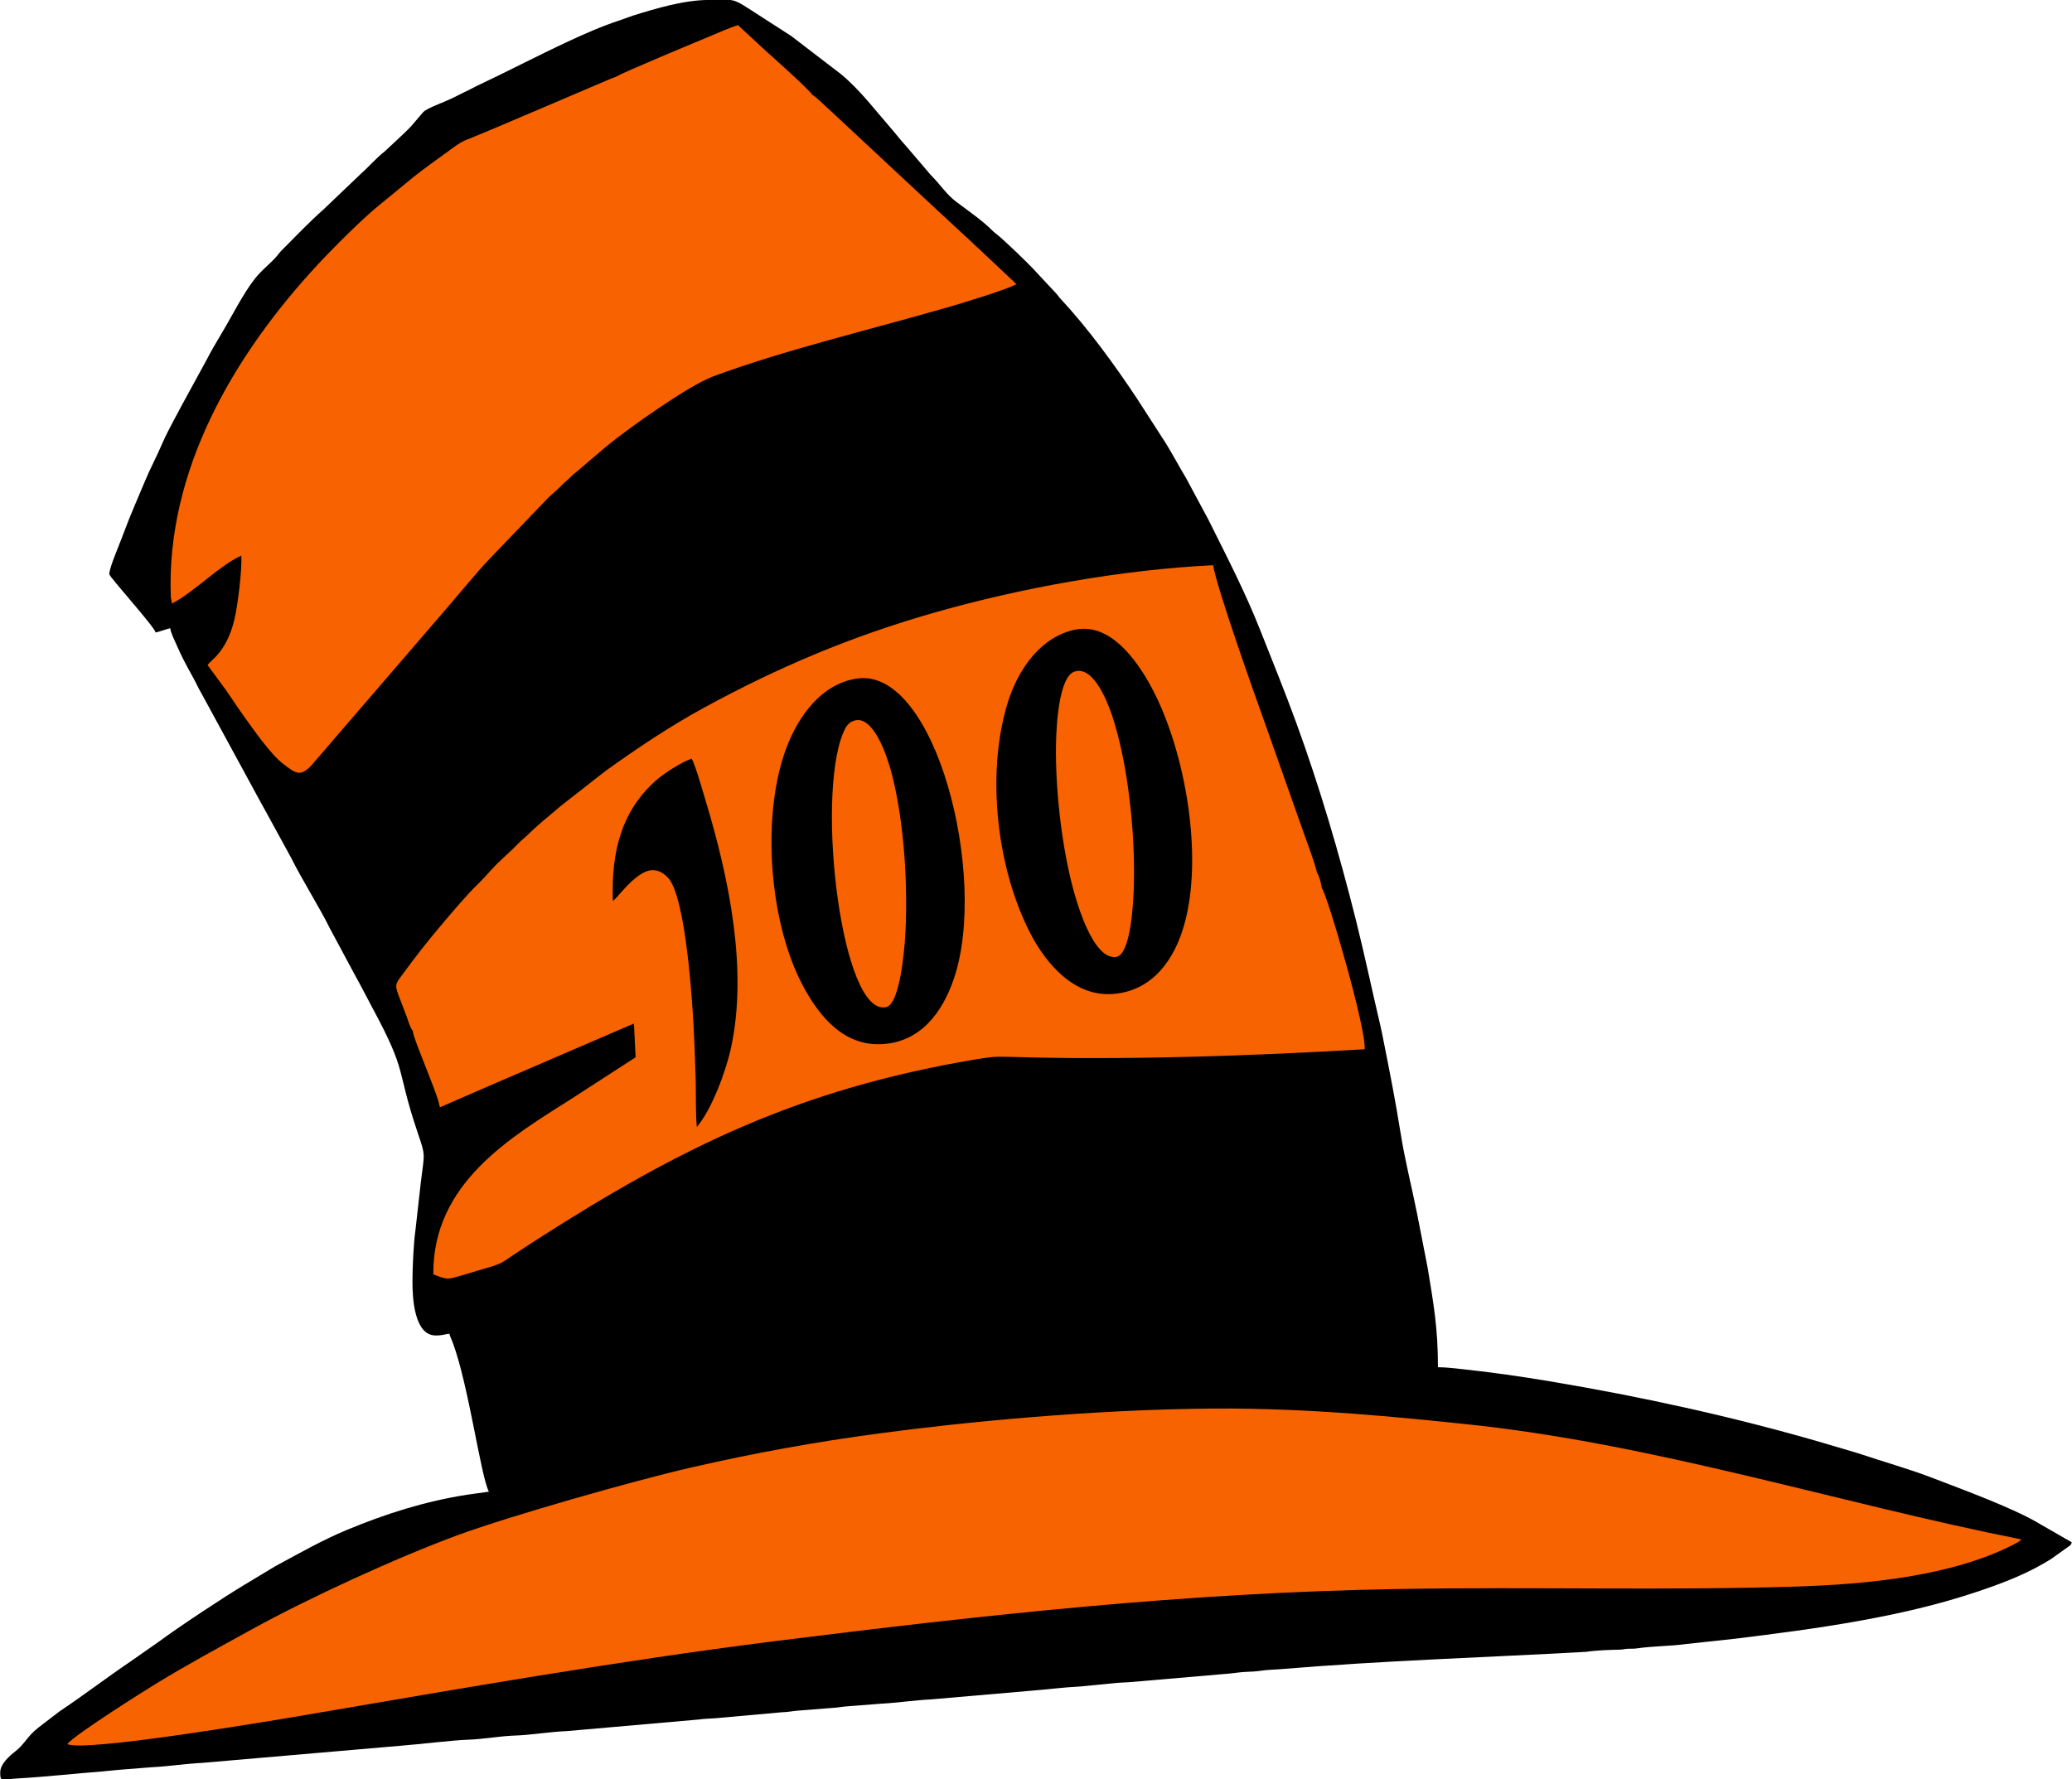 <?xml version="1.0" encoding="UTF-8"?>
<!DOCTYPE svg PUBLIC "-//W3C//DTD SVG 1.1//EN" "http://www.w3.org/Graphics/SVG/1.1/DTD/svg11.dtd">
<!-- Creator: CorelDRAW 2018 (64-Bit) -->
<svg xmlns="http://www.w3.org/2000/svg" xml:space="preserve" width="7.653in" height="6.573in" version="1.1" style="shape-rendering:geometricPrecision; text-rendering:geometricPrecision; image-rendering:optimizeQuality; fill-rule:evenodd; clip-rule:evenodd"
viewBox="0 0 765333 657333"
 xmlns:xlink="http://www.w3.org/1999/xlink">
 <defs>
  <style type="text/css">
   <![CDATA[
    .fil0 {fill:black}
    .fil1 {fill:#F76300}
    .fil2 {fill:#F96200}
   ]]>
  </style>
 </defs>
 <g id="Layer_x0020_1">
  <g id="_2467182246032">
   <path class="fil0" d="M40368 212128c0,1025 16489,19160 17131,21564 1760,-410 3574,-1163 5393,-1585 144,1730 1742,4785 2446,6434 1752,4102 3822,7886 5987,11773 1178,2115 1934,3963 3170,6027l22009 40471c554,957 1054,1933 1587,2854l9529 17429c3700,7497 10446,18230 14280,25999l9413 17544c2233,3988 4093,7729 6283,11795 13248,24593 8477,21702 16620,45857 3041,9018 2607,7318 1219,18581l-1952 17392c-760,5344 -1131,14077 -1131,19481 0,5630 611,19661 8565,19661 2881,0 3219,-480 5076,-634 245,1050 876,2279 1224,3217 5969,16087 10343,49414 13369,55132l-7797 1085c-15592,2402 -30295,7056 -44683,13048 -9219,3840 -17759,8724 -26512,13455l-11088 6674c-7931,4747 -24611,15789 -32008,21280l-10457 7305c-8778,5942 -17251,12457 -26073,18333l-7539 5782c-935,832 -1431,1115 -2376,2065 -2407,2420 -3702,4828 -6402,6919 -2146,1662 -5572,4662 -5572,7749 0,1540 61,2255 570,2537l2684 0c942,-105 2154,-240 3716,-326 9575,-532 20991,-1806 30760,-2548 1680,-128 4392,-458 6072,-589l12342 -981c6191,-306 12294,-1284 18400,-1586l73586 -6355c6071,-461 19260,-2039 24446,-2202 6379,-200 11987,-1419 18403,-1582 3944,-100 12966,-1430 18079,-1589l48991 -4303c2276,-326 3836,-293 6191,-472l24448 -2199c1978,-28 4219,-478 6046,-615l12351 -973c1918,-60 4173,-537 6034,-628l12360 -963c5393,-266 12506,-1304 18403,-1583l36781 -3189c6006,-452 12165,-1286 18101,-1567l12144 -1179c2074,-272 4176,-268 6234,-428l36800 -3171c1731,-134 4248,-567 6048,-613 2011,-51 4187,-210 6164,-497 2051,-298 4133,-315 6187,-475 39167,-3275 74694,-4282 113461,-6452 3867,-582 8685,-720 12512,-811 1532,-37 1444,-254 2848,-324 1249,-62 2102,53 3357,-133 6045,-894 12322,-783 18354,-1632l18034 -1951c29588,-3640 61058,-7854 89253,-17332 9796,-3293 19185,-6871 27658,-12309l5733 -4100c895,-689 1293,-622 1624,-1864l-11677 -6720c-9641,-5869 -28677,-12788 -39265,-16880 -9162,-3541 -18812,-6209 -28090,-9340l-14443 -4272c-32494,-9381 -65578,-16612 -98957,-22219 -11028,-1852 -21919,-3415 -32861,-4571 -2887,-305 -5925,-688 -8829,-688 0,-14579 -1594,-23311 -3807,-36785l-3886 -19899c-1993,-10036 -4487,-19641 -6088,-29748 -1896,-11968 -4163,-23426 -6490,-35054 -327,-1634 -650,-3312 -1046,-4980 -3118,-13144 -5624,-25326 -8949,-38622 -6150,-24593 -13454,-49407 -22081,-73061 -4176,-11450 -8863,-22957 -13322,-34250 -5488,-13900 -12384,-27231 -19035,-40590l-8308 -15478c-3007,-4977 -5615,-10117 -8822,-14965l-9328 -14459c-8272,-12480 -18096,-25974 -28348,-36989 -638,-685 -669,-907 -1268,-1587l-7498 -8043c-44,-48 -110,-115 -154,-163 -63,-68 -239,-265 -302,-333 -2703,-2965 -11625,-11572 -14464,-13765 -804,-620 -831,-629 -1530,-1324 -3497,-3476 -7678,-6368 -11615,-9320 -604,-452 -1069,-802 -1632,-1222 -3457,-2583 -5807,-6207 -8800,-9280 -648,-665 -814,-801 -1352,-1502l-8328 -9750c-1938,-2084 -3508,-4200 -5383,-6352 -6008,-6892 -11506,-14244 -18553,-20143l-18494 -14176 -14655 -9451c-4295,-2771 -5726,-3635 -7975,-3868l-7825 0c-8977,0 -19367,3084 -27878,5746 -1687,528 -3083,1144 -4917,1744 -6533,2138 -12939,4953 -19127,7835 -11477,5346 -22677,11233 -34133,16619 -802,377 -1420,787 -2296,1193 -3290,1526 -5854,3025 -9224,4416 -1730,715 -6881,2737 -7884,3852l-3940 4624c-935,1170 -2332,2399 -3453,3524l-6880 6442c-3172,2448 -5685,5508 -8672,8138l-13958 13319c-5362,4720 -10311,10011 -15389,15061 -809,805 -903,1064 -1596,1893 -2057,2460 -4634,4476 -6810,6828 -4299,4646 -8686,13128 -11829,18619 -1624,2836 -3404,5748 -5046,8592 -831,1439 -1515,2773 -2341,4320l-9517 17441c-832,1674 -1628,2998 -2435,4543 -1460,2795 -3273,6159 -4531,9106 -2068,4844 -4387,9101 -6389,13909 -2687,6452 -5418,12555 -7842,19115 -582,1575 -1263,3291 -1949,5028 -850,2154 -3397,8302 -3397,10241z"/>
   <path class="fil1" d="M152454 380844c414,-1655 2602,-962 6878,-962l23474 0c0,3628 598,18446 -314,20532l51672 -22270 606 12481 -23477 15196c-22389,14226 -51516,31130 -51243,65015 5295,1996 5005,1962 10409,402 3529,-1019 6889,-2081 10516,-3130 4737,-1370 5328,-2300 8774,-4545 2738,-1784 5464,-3611 8245,-5394 53874,-34520 97108,-55750 162277,-66751 5015,-846 7073,-1117 12318,-954 42087,1305 89722,-333 131449,-2810 846,-7016 -13946,-57748 -15870,-59660 -404,1220 -6,791 -1413,880l-29241 -113c-971,-152 -941,-217 -1025,-562l-233 -1260c-31,-397 1,-1161 6,-1593 12,-1059 6,-2119 6,-3179 4836,0 27750,-569 30220,314 -1110,-4524 -3240,-9891 -4781,-14322l-14909 -42180c-2991,-8263 -17365,-48657 -18698,-57154 -34433,1680 -71428,8524 -102697,17426 -31696,9023 -58502,20606 -84931,34972 -13217,7184 -25169,15284 -36540,23408l-16736 13073c-1348,1157 -2507,2100 -3941,3354 -1283,1123 -2891,2346 -4136,3486 -1541,1411 -2431,2152 -3942,3660 -1400,1397 -2325,1935 -3962,3656 -2507,2635 -5088,4748 -7623,7284 -2502,2502 -4778,5313 -7247,7662 -3842,3655 -10393,11462 -14175,15955 -4568,5428 -8813,10837 -13101,16712 -3951,5413 -3569,3509 1085,15944 484,1294 1371,4471 2302,5426zm0 0c11,1669 4089,11515 4991,13920 1380,3680 4377,10657 5028,14346l20018 -8696c912,-2086 314,-16904 314,-20532l-23474 0c-4275,0 -6464,-693 -6878,962zm335713 -52850c13,-1190 -1048,-4783 -1680,-5513 -2470,-883 -25384,-314 -30220,-314 0,1059 6,2119 -6,3179 -5,431 -37,1195 -6,1593l233 1260c84,345 54,410 1025,562l29241 113c1407,-89 1009,341 1413,-880z"/>
   <path class="fil1" d="M24872 644352c5491,3248 77059,-8864 87866,-10710 57185,-9773 115424,-19980 172928,-27230 77804,-9753 152146,-18008 230877,-19332 48959,-870 99117,628 147110,-909 25499,-821 57862,-3731 81002,-15997 290,-165 706,-357 1015,-570l957 -851c-68128,-13494 -135636,-35455 -205967,-42676 -22986,-2359 -56615,-5906 -92245,-5674 -45373,300 -93646,5161 -123176,9124 -24146,3209 -46726,7318 -70370,12760 -20985,4843 -66117,17670 -85816,24900 -22561,8284 -55291,23354 -75948,34750 -12170,6709 -23663,12915 -35223,19961 -4089,2494 -30265,18946 -33010,22455z"/>
   <path class="fil0" d="M397248 232609c-12722,2531 -21168,14605 -24978,26836 -8235,26437 -4041,62212 8757,86241 5027,9437 15309,22914 30497,21519 14349,-1319 22337,-12765 25957,-25770 7050,-25327 299,-63356 -11434,-86099 -4665,-9043 -14928,-25486 -28800,-22726z"/>
   <path class="fil0" d="M316690 250683c-13318,1838 -21893,14099 -26220,25620 -9324,24822 -6374,63633 5544,86817 5165,10048 14072,23034 28918,22678 15147,-363 23250,-12023 27396,-24188 12817,-37607 -6713,-114920 -35638,-110928z"/>
   <path class="fil0" d="M226372 332858c1781,-1324 4394,-5258 8429,-8509 3772,-3039 7544,-4413 11757,-263 6881,6779 9332,47937 9813,58642 246,5491 454,10991 598,16487 143,5483 -60,11817 403,17172 5503,-6470 10689,-20331 12631,-29224 6326,-28986 -820,-62966 -9242,-90919 -953,-3163 -3984,-13871 -5306,-15961 -3885,1329 -10222,5531 -12677,7649 -12994,11205 -17080,26291 -16405,44927z"/>
   <path class="fil2" d="M396886 248126c-5739,1913 -6697,19652 -6828,26783 -327,17824 2533,42385 7996,59148 2120,6504 7195,20292 14097,19519 5652,-633 6531,-20759 6681,-26969 255,-10624 -415,-21520 -1695,-31929 -1198,-9730 -2925,-19037 -5620,-27988 -1866,-6200 -7366,-20986 -14631,-18564z"/>
   <path class="fil2" d="M315246 266346c-2023,757 -2894,2226 -3853,4553 -10072,24438 -444,104906 15914,101199 4961,-1124 6666,-20028 7042,-26167 1131,-18472 -397,-42994 -5137,-60712 -1653,-6180 -6803,-21551 -13965,-18874z"/>
   <path class="fil2" d="M228017 28125c-107,776 -162,2028 -165,3240l137 3197c283,1332 2363,937 4624,933l58689 0c1655,0 7953,774 8653,-508 -366,-1228 -14978,-14325 -17055,-16148l-10315 -9546c-3587,1088 -7641,3013 -11258,4484 -3808,1549 -32125,13378 -33311,14348zm71939 6862c-700,1282 -6998,508 -8653,508l-58689 0c-2262,4 -4341,399 -4624,-933l-137 -3197c3,-1211 58,-2464 165,-3240 -1120,275 -48050,20589 -55478,23424 -2617,998 -4985,2871 -7038,4379 -4390,3226 -8737,6226 -12926,9596l-12363 10159c-6140,4876 -17553,16357 -22912,22133 -30720,33114 -56052,75951 -54206,122863l432 2310c8399,-4389 17324,-13966 25594,-17705 333,5324 -1333,18682 -2596,23832 -2959,12072 -8822,14778 -9844,16624l6789 9233c2248,3198 4298,6428 6583,9594 3623,5022 9885,14138 14631,17724 4330,3273 6222,4998 10405,406l48720 -56585c4185,-4802 12767,-15232 16933,-19543l21901 -22816c1440,-1344 2981,-2555 4297,-3953 1623,-1725 2664,-2326 4101,-3827 861,-900 1298,-1151 2217,-1911l10957 -9334c7964,-6529 30080,-22254 39091,-25619 26203,-9786 59600,-17681 87711,-25854 4218,-1226 22099,-6634 24383,-8313l-13894 -13095c-1679,-1441 -3100,-2983 -4774,-4425l-9378 -8702c-1681,-1450 -3102,-2987 -4774,-4427l-35123 -32746c-2278,-1962 -6011,-5844 -7501,-6562z"/>
  </g>
 </g>
</svg>
